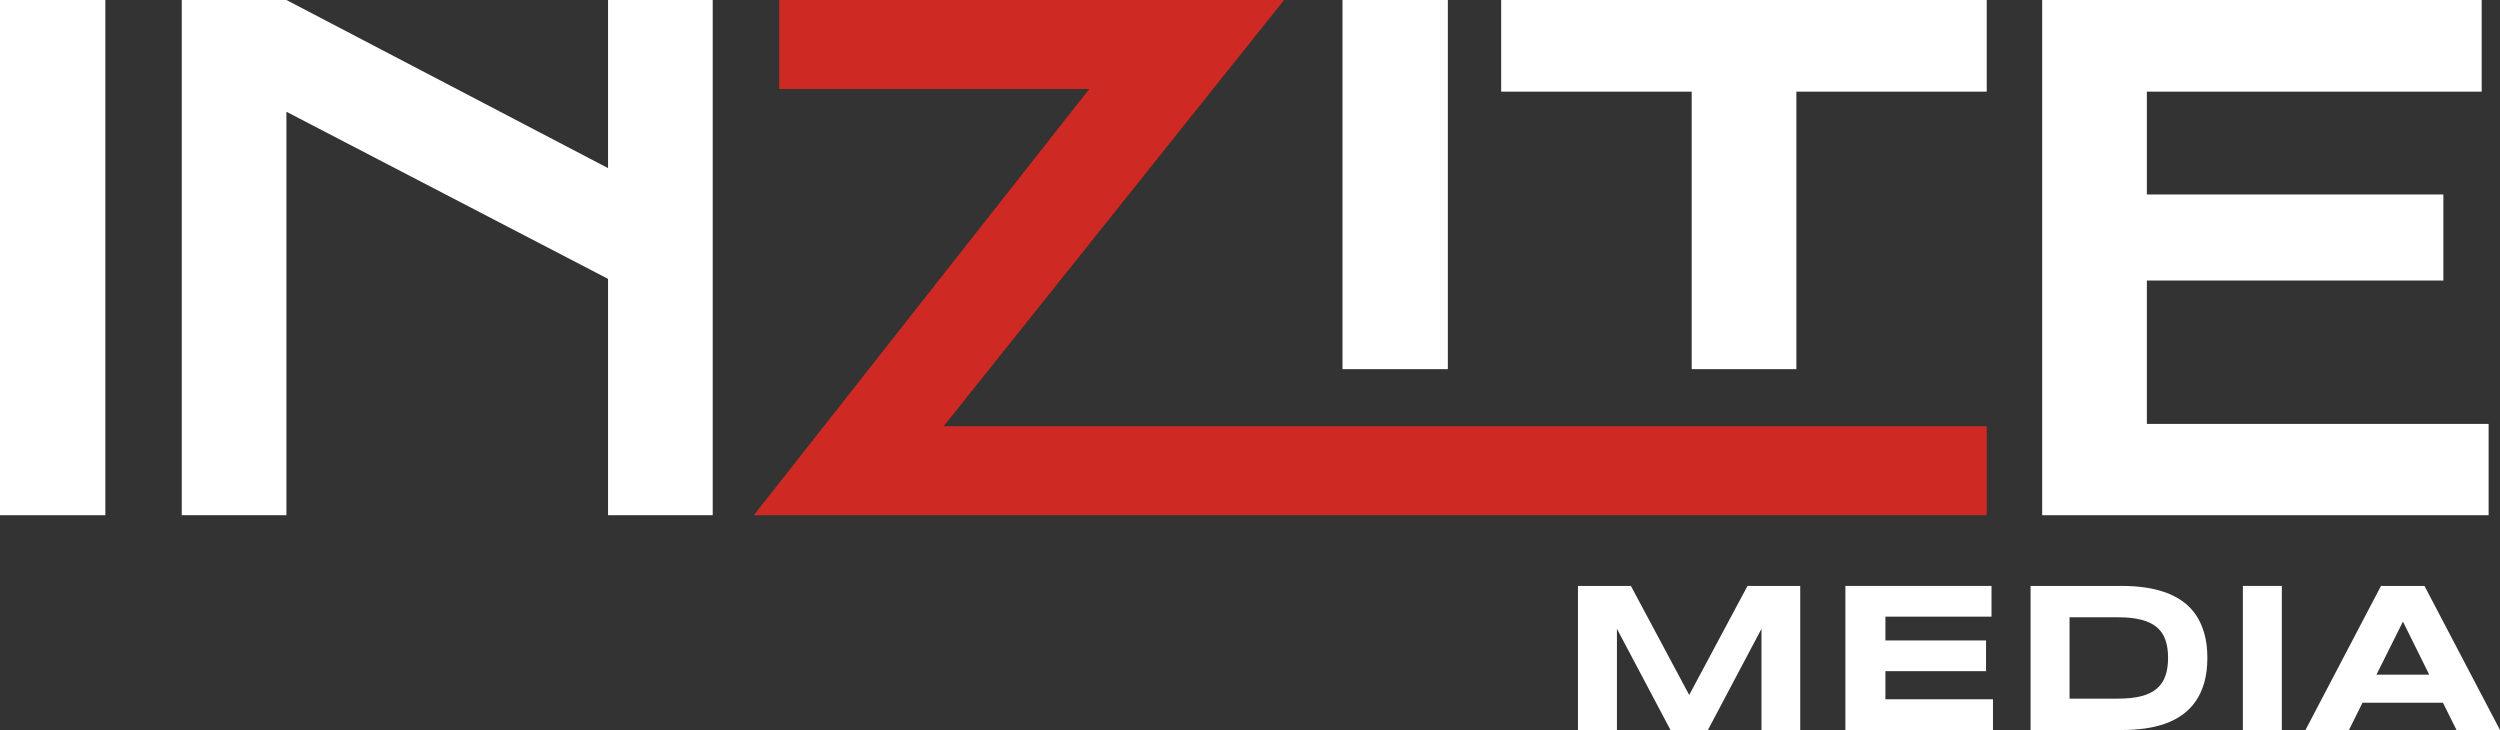 <?xml version="1.0" standalone="no"?><!DOCTYPE svg PUBLIC "-//W3C//DTD SVG 1.1//EN" "http://www.w3.org/Graphics/SVG/1.1/DTD/svg11.dtd"><svg width="100%" height="100%" viewBox="0 0 500 146" version="1.1" xmlns="http://www.w3.org/2000/svg" xmlns:xlink="http://www.w3.org/1999/xlink" xml:space="preserve" style="fill-rule:evenodd;clip-rule:evenodd;stroke-linejoin:round;stroke-miterlimit:1.414;"><rect x="0" y="0" width="500" height="146" fill="#333333" stroke="none"/><path d="M352.294,146l0,-20.238l-10.714,20.238l-7.48,0l-10.714,-20.238l0,20.238l-7.793,0l0,-28.815l10.587,0l11.66,21.81l11.66,-21.81l10.545,0l0,28.815l-7.751,0Z" style="fill:#fff;fill-rule:nonzero;"/><path d="M369.079,146l0,-28.815l29.222,0l0,6.144l-21.219,0l0,4.761l20.126,0l0,6.144l-20.126,0l0,5.621l21.513,0l0,6.145l-29.516,0Z" style="fill:#fff;fill-rule:nonzero;"/><path d="M441.472,131.571c0,1.845 -0.203,3.485 -0.609,4.918c-0.407,1.433 -0.977,2.681 -1.713,3.743c-0.734,1.063 -1.617,1.965 -2.646,2.706c-1.03,0.741 -2.174,1.335 -3.435,1.782c-1.26,0.447 -2.619,0.773 -4.075,0.976c-1.457,0.203 -2.976,0.304 -4.559,0.304l-18.319,0l0,-28.815l18.277,0c1.583,0 3.102,0.101 4.558,0.304c1.457,0.203 2.819,0.528 4.086,0.975c1.268,0.447 2.42,1.038 3.457,1.772c1.036,0.734 1.922,1.635 2.656,2.706c0.736,1.069 1.306,2.317 1.713,3.743c0.406,1.426 0.609,3.055 0.609,4.886ZM433.615,131.571c0,-1.384 -0.178,-2.587 -0.536,-3.607c-0.356,-1.021 -0.93,-1.863 -1.722,-2.527c-0.791,-0.664 -1.825,-1.161 -3.099,-1.489c-1.274,-0.329 -2.829,-0.493 -4.663,-0.493l-9.685,0l0,16.274l9.685,0c1.834,0 3.389,-0.164 4.663,-0.492c1.274,-0.329 2.308,-0.833 3.099,-1.511c0.792,-0.677 1.366,-1.527 1.722,-2.548c0.358,-1.02 0.536,-2.223 0.536,-3.607Z" style="fill:#fff;fill-rule:nonzero;"/><rect x="448.573" y="117.185" width="7.793" height="28.815" style="fill:#fff;"/><path d="M488.593,140.547l-16.092,0l-2.71,5.453l-8.697,0l15.104,-28.815l8.698,0l15.104,28.815l-8.697,0l-2.71,-5.453ZM475.295,134.927l10.546,0l-5.252,-10.612l-5.294,10.612Z" style="fill:#fff;fill-rule:nonzero;"/><rect x="0" y="0" width="21.068" height="103.044" style="fill:#fff;"/><path d="M36.349,0l20.935,0l64.324,33.623l0,-33.623l20.935,0l0,103.044l-20.935,0l0,-47.269l-64.324,-33.425l0,80.694l-20.935,0l0,-103.044Z" style="fill:#fff;fill-rule:nonzero;"/><path d="M150.757,103.044l67.098,-85.242l-62.013,0l0,-17.802l100.977,0l-68.088,85.244l208.615,0l0,17.8l-246.589,0Z" style="fill:#ce2922;fill-rule:nonzero;"/><rect x="268.5" y="0" width="21.068" height="73.829" style="fill:#fff;"/><path d="M338.34,18.328l-38.106,0l0,-18.328l97.112,0l0,18.328l-38.071,0l0,55.501l-20.935,0l0,-55.501Z" style="fill:#fff;fill-rule:nonzero;"/><path d="M408.435,0l87.901,0l0,18.328l-66.966,0l0,20.569l59.305,0l0,17.208l-59.305,0l0,28.678l68.352,0l0,18.261l-89.287,0l0,-103.044Z" style="fill:#fff;fill-rule:nonzero;"/></svg>